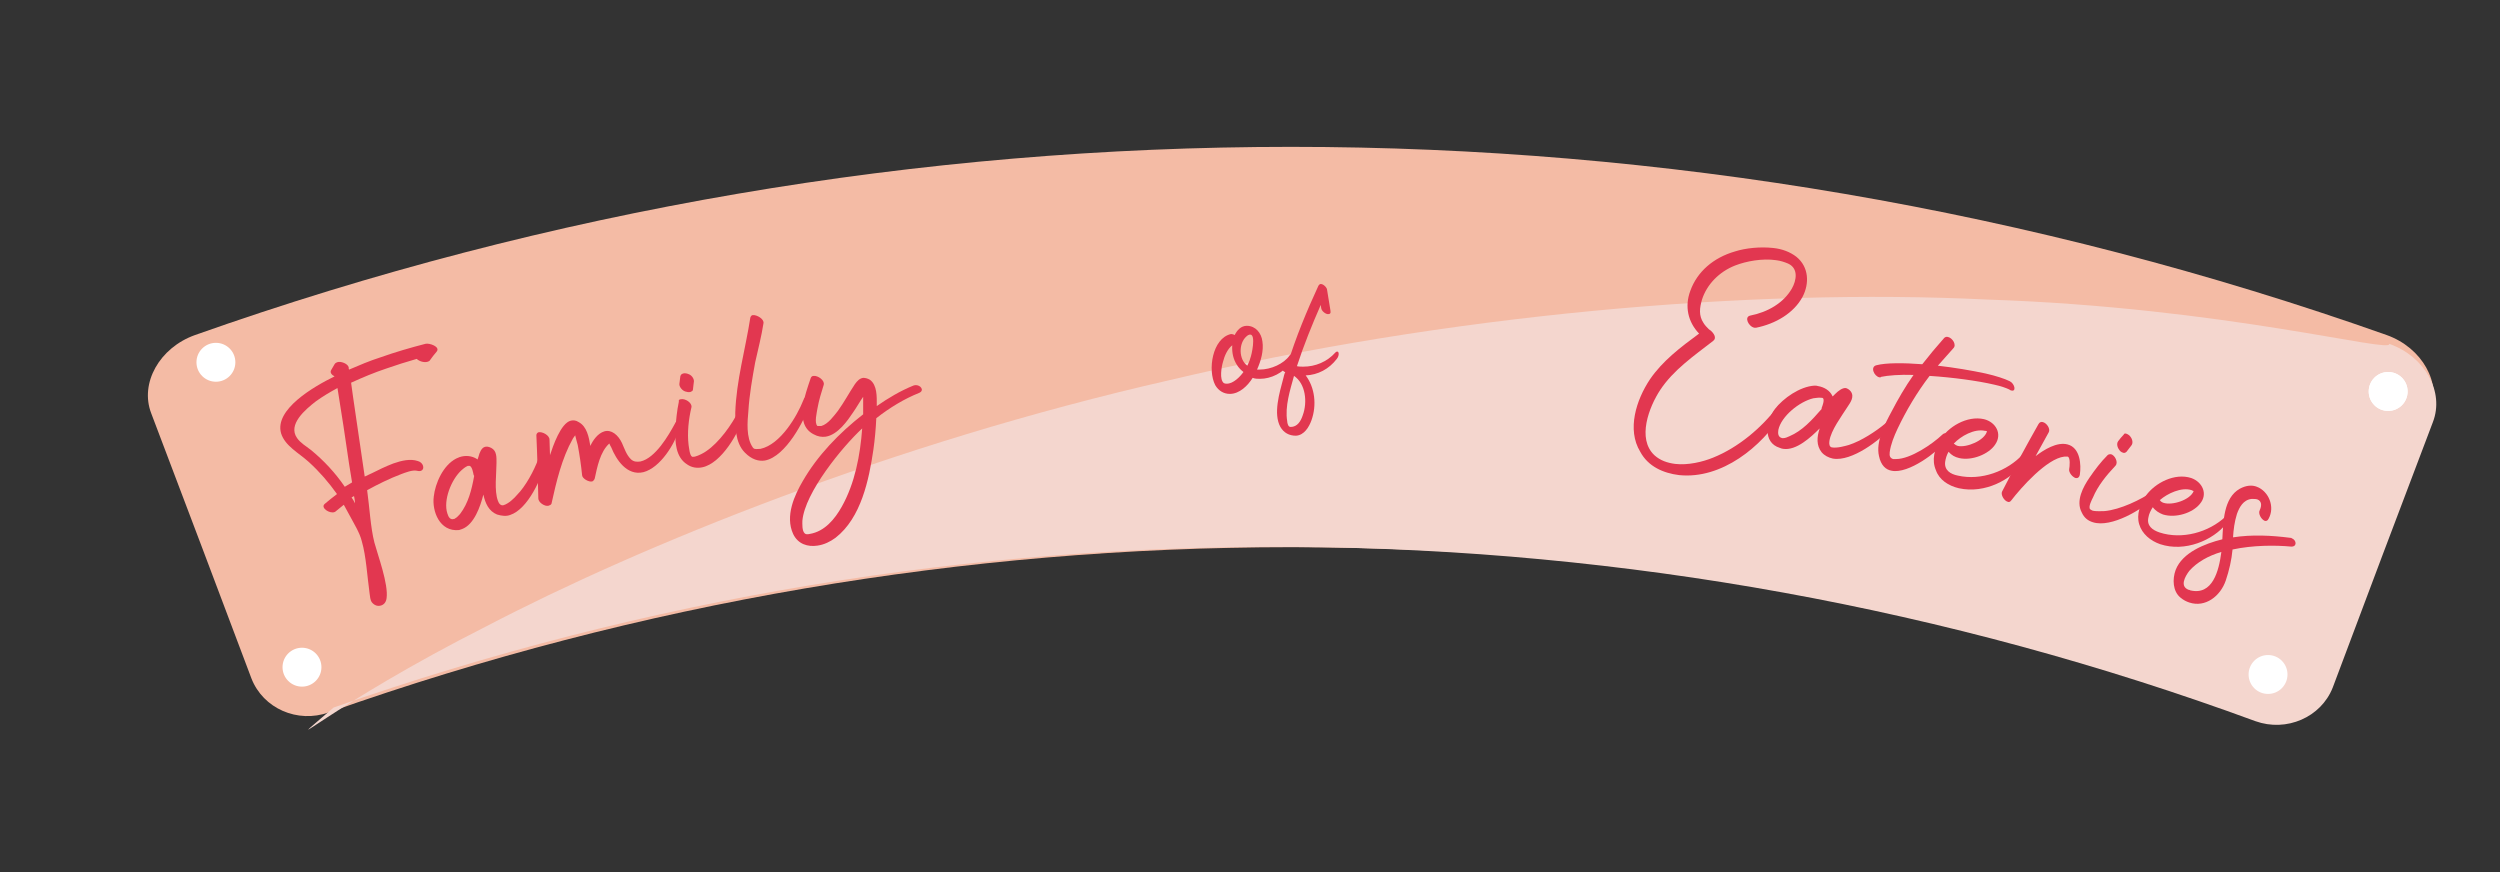 <?xml version="1.0" encoding="utf-8"?>
<!-- Generator: Adobe Illustrator 27.7.0, SVG Export Plug-In . SVG Version: 6.00 Build 0)  -->
<svg version="1.1" id="Layer_1" xmlns="http://www.w3.org/2000/svg" xmlns:xlink="http://www.w3.org/1999/xlink" x="0px" y="0px"
	 viewBox="0 0 514.1 179.4" style="enable-background:new 0 0 514.1 179.4;" xml:space="preserve">
<rect x="0" y="0" width="514.1" height="179.4" fill="#333333" stroke="none"/>
<style type="text/css">
	.st0{fill:#F4BBA5;}
	.st1{fill:#F4D6CE;}
	.st2{fill:#E23750;}
	.st3{fill:#FFFFFF;}
</style>
<g>
	<path class="st0" d="M463.3,146.5c-128-45.3-267.7-45.3-395.7,0c-6.4,2.3-13.5-0.8-15.9-7C44.9,121.4,38,103.2,31.1,85
		c-2.4-6.2,1.7-13.5,9-16.1c145.8-51.6,304.9-51.6,450.7,0c7.3,2.6,11.4,9.9,9,16.1c-6.9,18.2-13.8,36.4-20.6,54.6
		C476.8,145.7,469.7,148.8,463.3,146.5z"/>
</g>
<g>
	<path class="st1" d="M463.8,148.3c-126.8-46.6-266.5-48-395.2-2.8c-13.2,11.4-0.8-0.4,31.4-16.7c31.8-16.6,83.3-37.6,140.4-50.6
		c56.9-13.5,119.4-19,168.2-16.6c48.7,1.6,83.6,11.2,82.7,9.1c7.4,2.6,11.4,9.9,9,16.1c-6.9,18.2-13.8,36.4-20.6,54.6
		C477.3,147.5,470.2,150.6,463.8,148.3z"/>
</g>
<g>
	<g>
		<path class="st2" d="M57.8,89.1c-1.4-4.9,6.7-9.6,11-11.7c-0.6-0.3-1-0.8-0.7-1.3c0.2-0.4,0.5-0.8,0.7-1.2
			c0.1-0.2,0.3-0.3,0.5-0.4c0.8-0.3,2.2,0.3,2.4,1c0,0.2,0,0.4,0.1,0.5c2.1-0.9,4.2-1.8,6.4-2.5c3.1-1.1,6.2-2,9.3-2.8
			c0.8-0.2,3.1,0.6,2.3,1.6c-0.5,0.6-1,1.2-1.4,1.8c-0.1,0.2-0.3,0.2-0.5,0.3c-0.7,0.2-1.7-0.1-2.2-0.6c-2.1,0.6-4.3,1.3-6.3,2
			c-2.4,0.8-4.8,1.8-7.2,2.9c0.1,1,0.3,1.9,0.4,2.9c0.8,5.5,1.6,10.9,2.4,16.4c0.5-0.2,1-0.5,1.5-0.7c1.2-0.6,2.8-1.4,4.4-2
			c1.7-0.6,3.5-1,5-0.5c1.2,0.3,1.5,1.7,0.7,2c-0.2,0.1-0.5,0.1-0.9,0c-0.9-0.2-2.4,0.4-3.2,0.7c-2.4,0.9-4.8,2.1-7,3.3
			c0.5,3.6,0.7,7.7,1.5,10.8c0.7,2.6,2.9,8.5,2.5,11.4c-0.1,0.8-0.5,1.3-1.1,1.5c-0.6,0.2-1.3,0.1-1.9-0.6c-0.4-0.5-0.4-1.3-0.5-1.9
			c-0.5-3.6-0.7-7.6-1.6-10.7c-0.4-1.7-1.6-3.6-2.5-5.3c-0.4-0.7-0.8-1.5-1.2-2.2c-0.5,0.4-1.1,0.9-1.6,1.3
			c-0.1,0.1-0.1,0.1-0.3,0.2c-1,0.4-3-0.9-2-1.7c0.8-0.7,1.6-1.3,2.5-2c-1.7-2.4-3.6-4.6-5.8-6.6C61.4,93.1,58.6,91.7,57.8,89.1z
			 M61.1,90.1c0.7,1,1.9,1.7,2.8,2.4c2.7,2.2,5.1,4.8,7,7.6c0.5-0.3,1-0.6,1.5-0.9c-0.2-1.2-0.4-2.5-0.6-3.7
			c-0.9-6.3-1.4-9.4-2.4-15.7c-1.5,0.8-3,1.7-4.4,2.7C62.8,84.2,59.1,87.3,61.1,90.1z M72.8,102c-0.2,0.1-0.3,0.2-0.5,0.3
			c0.3,0.4,0.5,0.8,0.7,1.2C73,103,72.9,102.5,72.8,102z M76.5,122.6C76.5,122.6,76.5,122.6,76.5,122.6
			C76.5,122.6,76.5,122.6,76.5,122.6z"/>
		<path class="st2" d="M89.2,102.1c0.3-2.7,1.9-6.4,4.6-7.8c0.2-0.1,0.5-0.2,0.7-0.3c1.2-0.4,2.5-0.3,3.6,0.4c0,0,0.1,0.1,0.1,0.1
			c0.1-0.2,0.1-0.4,0.2-0.6c0.2-0.8,0.6-1.8,1.3-2c0.3-0.1,0.7-0.1,1.3,0.2c1.2,0.6,1.1,2,1.1,3.1c0,2.2-0.5,5.7,0.3,7.8
			c0.2,0.6,0.6,1,1.1,0.9c1.1-0.3,2.3-1.5,2.8-2.1c1.8-1.8,3.5-5,4.4-7.4c0.1-0.3,0.3-0.5,0.5-0.5c0.5-0.1,1.1,0.4,0.9,1.2
			c-0.6,3-3.5,9.6-7.2,10.8c-0.8,0.3-1.7,0.2-2.7-0.1c-1.7-0.7-2.4-2.3-2.8-4.1c-0.6,2.4-1.9,6.2-4.4,7.1c-0.2,0.1-0.4,0.1-0.6,0.2
			C90.4,109.4,88.8,105.1,89.2,102.1z M93.4,106.7c0.1,0,0.1,0,0.2-0.1c0.4-0.2,0.7-0.6,1-0.9c1.7-2.2,2.4-5,2.9-7.8
			c0-0.1,0-0.1-0.1-0.2c-0.1-0.5-0.3-1.7-0.8-1.9c-0.1,0-0.2,0-0.4,0c-0.5,0.2-1.1,0.7-1.3,0.9c-2.1,1.9-3.8,6.2-2.9,8.9
			C92.2,106.3,92.6,107,93.4,106.7z"/>
		<path class="st2" d="M112.8,104c-0.8,0.2-2.1-0.7-2.1-1.5c-0.1-4.3-0.2-8.7-0.4-13c0-0.3,0.2-0.5,0.4-0.6c0.8-0.2,2.3,0.6,2.3,1.5
			c0,1.1,0.1,2.1,0.1,3.2c0.6-1.8,2.2-6.6,4.3-7.1c0.5-0.1,1-0.1,1.6,0.3c1.7,0.9,2.1,3.1,2.4,4.9c0.5-1.1,1.5-2.6,2.9-3
			c1.4-0.4,2.8,0.7,3.6,2.4c0.5,1.1,0.9,2.4,1.8,3.3c0.6,0.6,1.3,0.6,2,0.5c3.1-0.7,5.8-5.4,7.1-7.8c0.1-0.3,0.3-0.4,0.4-0.4
			c0.4-0.1,0.7,0.9,0.4,1.7c-0.8,2.8-3.8,7.8-7.3,8.7c-3.4,0.8-5.6-2.6-6.6-5.1c-0.1-0.2-0.3-0.5-0.4-0.8c-1.9,1.7-2.5,4.9-3,7.2
			c-0.1,0.3-0.3,0.5-0.5,0.6c-0.7,0.2-2.1-0.6-2.1-1.3c-0.2-2-0.5-4.1-0.9-6.2c-0.2-0.6-0.3-1.2-0.5-1.9c0,0,0-0.1,0-0.1
			c-0.2,0.3-0.4,0.5-0.5,0.7c-2.3,4.1-3.4,8.9-4.4,13.4C113.3,103.8,113.1,103.9,112.8,104z M119,88.5C119,88.5,118.9,88.5,119,88.5
			C119,88.5,119,88.5,119,88.5z"/>
		<path class="st2" d="M140,82.1c0.9-0.2,2.3,0.7,2.2,1.6c-0.6,2.5-0.9,5.3-0.6,7.8c0.1,0.5,0.2,2.1,0.7,2.4c0.1,0.1,0.3,0,0.6,0
			c0.8-0.2,1.9-0.8,2.3-1.1c2.7-1.8,5.3-5.5,6.7-8.3c0.1-0.3,0.2-0.4,0.4-0.4c0.4-0.1,0.7,0.9,0.5,1.8c-0.8,2.9-4.4,9.4-8.4,10.2
			c-1,0.2-2.1,0.1-3.1-0.6c-2.4-1.5-2.5-4.7-2.4-7.1c0.1-1.9,0.3-3.9,0.7-5.8C139.5,82.3,139.7,82.1,140,82.1z M140.5,76.8
			c0.3-0.1,0.8,0,1,0.1c0.7,0.2,1.2,0.9,1.2,1.5c-0.1,0.5-0.1,1.1-0.2,1.7c0,0.3-0.3,0.4-0.5,0.5c-0.4,0.1-0.8,0-1.1-0.1
			c-0.6-0.2-1.2-0.9-1.2-1.5c0.1-0.5,0.1-1.1,0.2-1.6C140,77,140.2,76.9,140.5,76.8z"/>
		<path class="st2" d="M165.7,81.7c0.4-0.1,0.9,0.9,0.7,1.7c-0.9,2.9-4.8,10.5-9.1,11.3c-1.3,0.2-2.7-0.2-4.1-1.6
			c-2.1-2.1-2-5.6-2-8.2c0.2-6.6,2.1-13.1,3.1-19.6c0.1-0.3,0.3-0.5,0.5-0.5c0.8-0.1,2.4,0.8,2.2,1.7c-0.4,2.6-1.1,5.3-1.7,8
			c-0.6,3.3-1.2,6.7-1.4,10c-0.2,2.2-0.5,5.5,0.9,7.5c0.2,0.3,0.4,0.3,0.4,0.3c0.4,0.1,0.8,0,1.2,0c4.1-0.9,7.5-6.7,8.8-10
			C165.4,81.8,165.5,81.7,165.7,81.7z"/>
		<path class="st2" d="M165.1,98.9c3-5.2,7.4-9.8,12.4-13.7c0-1.2,0-2.4,0-3.6c-0.7,1-1.3,2.1-2,3.1c-1.2,1.8-3.2,4.7-5.7,5.1
			c-0.8,0.1-1.6,0-2.5-0.5c-4.1-2.1-1.6-8.5-0.6-11.5c0.1-0.3,0.3-0.5,0.6-0.5c0.9-0.1,2.3,0.9,2.1,1.8c-0.5,1.6-1,3.2-1.3,4.9
			c-0.1,0.7-0.7,3,0,3.6c0,0,0.4,0,0.7,0c0,0,0.1,0,0.1,0c1.4-0.4,2.6-2.1,3.4-3.1c1.3-1.8,2.3-3.7,3.5-5.5c0.5-0.7,1-1.2,1.7-1.3
			c0.4,0,0.9,0.1,1.4,0.4c1.5,1.1,1.4,3.5,1.4,5.1c0,0.1,0,0.2,0,0.3c2.3-1.6,4.8-3.1,7.5-4.2c0.1,0,0.2-0.1,0.4-0.1
			c1.1-0.1,2,1.1,0.8,1.6c-3,1.2-6,3-8.8,5.2c-0.1,2.2-0.3,4.4-0.6,6.5c-0.9,6.1-2.5,14-7.8,18.1c-1.1,0.8-2.3,1.4-3.7,1.6
			c-2,0.3-4-0.3-5-2.4C161.4,106.1,163.4,101.8,165.1,98.9z M165.5,109.7c0.2,0.2,0.6,0.2,1,0.1c3.1-0.5,5.2-3.1,6.6-5.6
			c2.7-4.8,3.8-10.6,4.2-16.1c-4.1,3.8-11.8,13.2-12.3,19C165,107.7,164.9,109.2,165.5,109.7z"/>
	</g>
</g>
<g>
</g>
<g>
	<path class="st2" d="M253.1,68.7c0.1,0,0.1,0,0.2,0c0.2,0,0.4,0.1,0.6,0.2c0.5-1,1.3-1.9,2.5-1.9c1.8,0,3,1.5,3.2,3.2
		c0.3,1.9-0.3,4-1.1,5.8c0.2,0,0.3,0,0.5,0c2.4,0,5-1.2,6.2-2.9c0.1-0.2,0.2-0.2,0.3-0.2c0.3,0,0.3,1.1-0.2,1.8
		c-1.5,2-3.9,3.2-6.2,3.2c-0.5,0-1,0-1.5-0.2c-1,1.6-2.7,3.3-4.7,3.3c-1.2,0-2.3-0.6-3-1.8C248.3,76.1,249.3,69.6,253.1,68.7z
		 M251.7,78.8c0.2,0.1,0.4,0.1,0.6,0.1c1.3,0,2.7-1.4,3.4-2.4c-0.5-0.4-1-0.9-1.3-1.4c-0.8-1.2-1.1-2.6-1-4.1
		c-1,0.8-1.6,2.2-1.9,3.4C251.2,75.4,250.7,78.1,251.7,78.8z M256.5,75.2c0.2-0.5,0.5-1,0.6-1.5c0.3-0.7,1.2-4.9,0-4.9
		c-0.2,0-0.5,0.1-0.8,0.4C254.7,70.6,254.7,73.9,256.5,75.2z"/>
	<path class="st2" d="M263.9,77.8c0.1-0.4,0.2-0.9,0.4-1.3c0,0-0.1,0-0.1,0c-0.7-0.3-1.3-1.8-0.3-1.8c0.1,0,0.1,0,0.2,0
		c0.2,0,0.5,0.1,0.7,0.1c1.7-5.5,3.9-10.8,6.3-16c0.1-0.2,0.3-0.4,0.5-0.4c0.6,0,1.3,0.8,1.3,1.2c0.2,1.4,0.5,2.9,0.7,4.3
		c0.1,0.5-0.1,0.7-0.5,0.7c-0.5,0-1.3-0.6-1.4-1.2c0-0.2-0.1-0.4-0.1-0.7c-1.8,4.1-3.5,8.3-4.9,12.6c0.4,0.1,0.9,0.1,1.3,0.1
		c2.5,0,4.9-1,6.6-2.9c0.2-0.2,0.3-0.2,0.4-0.2c0.4,0,0.4,0.9-0.1,1.5c-1.6,2.1-3.9,3.3-6.4,3.4c1.9,2.5,2.3,6.1,1.2,9.2
		c-0.5,1.4-1.5,3.1-3.2,3.2c-1.4,0-2.5-0.6-3.2-1.8C261.8,85.1,263.1,80.8,263.9,77.8z M264.7,86.6c0,0.4,0.2,0.9,0.3,1
		c0,0,0.1,0.1,0.1,0.1c0,0,0.2,0.1,0.3,0.1c1.4,0,2.1-1.2,2.5-2.4c1-2.7,0.6-6.5-1.8-8.1C265.3,80.2,264.2,83.6,264.7,86.6z"/>
</g>
<g>
	<g>
		<path class="st2" d="M339.3,78c2.6-3.8,6.3-6.6,10.1-9.4c-2.3-2.4-3-5.6-1.8-8.8c1.4-3.9,4.7-6.8,9.2-8.1c2.2-0.7,5.2-1,7.9-0.7
			c1.8,0.2,3.4,0.8,4.7,1.8c2.6,2.1,2.7,5.5,1.3,8.2c-1.8,3.4-5.6,5.6-9.6,6.4c-0.1,0-0.2,0-0.3,0c-1.2-0.2-2.2-2.2-0.9-2.5
			c3.6-0.7,6.9-2.6,8.6-5.6c0.9-1.6,1.4-4.1-0.8-5.1c-0.7-0.3-1.6-0.6-2.5-0.7c-2.8-0.4-6.1,0.2-8.4,1.1c-3.3,1.3-5.8,3.9-6.8,7
			c-0.5,1.7-0.7,3.3,0.3,4.8c0.3,0.5,0.7,0.9,1.1,1.3c0.1,0.1,0.6,0.4,0.5,0.4c0,0,0,0-0.1-0.1c0.6,0.5,1.3,1.5,0.5,2.1
			c-4,3.1-8.2,6-10.9,10.1c-2.3,3.5-4.8,10-1.2,13.4c1.2,1.1,2.7,1.6,4.3,1.8c2.6,0.3,5.6-0.4,7.8-1.3c5.2-2.1,9.9-6.1,13.2-10.4
			c0.2-0.3,0.4-0.4,0.7-0.4c0.5,0.1,0.7,1,0.3,1.8c-4.2,6.7-12.4,13.5-21.2,12.6c-3.3-0.4-6.4-1.8-8-4.8
			C334.5,88.3,336.5,82.2,339.3,78z"/>
		<path class="st2" d="M365,84.1c1.7-2.2,5.1-4.6,8.1-4.8c0.3,0,0.5,0,0.8,0.1c1.2,0.2,2.4,0.9,2.9,2c0,0,0,0.1,0.1,0.1
			c0.2-0.2,0.3-0.3,0.5-0.5c0.6-0.6,1.5-1.3,2.2-1.2c0.3,0.1,0.7,0.3,1,0.7c0.8,1.1-0.1,2.3-0.7,3.2c-1.2,1.9-3.4,4.8-3.7,7
			c-0.1,0.6,0,1.2,0.5,1.3c1.1,0.2,2.8-0.3,3.5-0.5c2.5-0.8,5.6-2.8,7.6-4.5c0.2-0.2,0.5-0.3,0.7-0.3c0.5,0.1,0.8,0.8,0.2,1.4
			c-2,2.3-7.9,6.9-11.8,6.2c-0.9-0.2-1.7-0.6-2.3-1.3c-1.1-1.4-1-3.1-0.4-4.9c-1.8,1.8-4.8,4.6-7.5,4.2c-0.2,0-0.4-0.1-0.7-0.2
			C362.4,91,363.2,86.5,365,84.1z M366.5,90.1c0.1,0,0.1,0,0.2,0c0.4,0,0.9-0.2,1.3-0.4c2.6-1.1,4.6-3.3,6.6-5.6c0-0.1,0-0.1,0-0.2
			c0.2-0.5,0.6-1.6,0.3-2c-0.1-0.1-0.2-0.1-0.4-0.1c-0.5-0.1-1.3,0.1-1.6,0.1c-2.9,0.7-6.6,3.7-7.2,6.5
			C365.6,89.1,365.6,89.9,366.5,90.1z"/>
		<path class="st2" d="M386.5,77.6c-1.1-0.2-2-2.2-0.6-2.5c1.9-0.5,5.5-0.5,9.4-0.2c1.4-1.8,2.9-3.6,4.5-5.4
			c0.2-0.2,0.5-0.3,0.8-0.2c0.9,0.2,1.8,1.6,1.1,2.3c-1.1,1.2-2.1,2.4-3.2,3.6c3.5,0.4,7,1,9.8,1.6c2.2,0.5,4,1.1,5,1.6
			c1,0.5,1.4,2.2,0.3,1.9c-0.1,0-0.3-0.1-0.4-0.2c-0.6-0.3-1.7-0.7-3.1-1c-3.4-0.8-8.6-1.5-13.3-1.8c-2.6,3.4-4.8,7.1-6.6,10.9
			c-0.7,1.5-1.4,3.2-1.6,4.8c-0.1,0.8,0.1,1.2,0.7,1.4c0.2,0,0.4,0,0.6,0c3,0,7.5-3.1,9.5-5c0.3-0.3,0.5-0.3,0.7-0.3
			c0.5,0.1,0.4,1.1-0.1,1.8c-1.6,2-7.5,6.6-11,5.9c-1.2-0.2-2.2-1.1-2.6-3c-0.7-3,1.2-6.6,2.6-9.2c1.3-2.5,2.8-5.1,4.5-7.5
			c-2.8-0.1-5.3,0.1-6.7,0.4C386.8,77.6,386.7,77.6,386.5,77.6z"/>
		<path class="st2" d="M398.9,90.6c1.6-2.8,5.6-5.2,9.1-4.4c2.4,0.6,3.8,3,2.3,5.2c-1.3,2-4.8,3.4-7.4,2.8c-0.9-0.2-1.6-0.6-2.2-1.3
			c-0.4,0.7-0.6,1.4-0.7,2.1c-0.2,1.7,1.1,2.5,2.6,2.8c4.8,1.1,10.2-0.9,13.4-4.4c0.2-0.3,0.4-0.4,0.5-0.3c0.3,0.1,0.2,1.2-0.3,1.9
			c-2.5,3.6-8,6.6-13.4,5.4c-2.1-0.5-4-1.7-4.7-3.7C397.2,94.6,397.8,92.4,398.9,90.6z M401.9,91.3c0.2,0.2,0.4,0.3,0.7,0.4
			c1.8,0.4,5.5-1.1,6-3c-0.1-0.1-0.3-0.1-0.4-0.1c-2.2-0.5-5,1.1-6.4,2.6C401.8,91.3,401.8,91.3,401.9,91.3z"/>
		<path class="st2" d="M412.9,103.2c-0.8-0.2-1.5-1.5-1.2-2.1c2.4-4.7,4.9-9.3,7.5-13.9c0.2-0.4,0.6-0.5,0.9-0.4
			c0.8,0.2,1.6,1.4,1.2,2.1c-0.9,1.6-1.8,3.3-2.7,4.9c1.7-1.3,4.4-3,6.6-2.4c2.6,0.7,2.8,4.2,2.5,6.2c-0.1,0.6-0.5,0.8-0.9,0.7
			c-0.6-0.2-1.4-1.1-1.3-1.8c0.1-0.5,0.3-2.4-0.3-2.6c-0.1,0-0.4,0-0.7,0c-3.6,0.4-8.9,6.4-10.9,9
			C413.4,103.2,413.1,103.3,412.9,103.2z"/>
		<path class="st2" d="M434.1,93.4c0.8,0.2,1.6,1.7,0.9,2.4c-1.8,1.9-3.6,4.1-4.6,6.5c-0.2,0.4-1,1.9-0.6,2.4
			c0.1,0.1,0.3,0.2,0.5,0.3c0.7,0.2,2,0.1,2.5,0.1c3.2-0.3,7.4-2.3,10-4.1c0.2-0.2,0.4-0.2,0.5-0.2c0.4,0.1,0.1,1.1-0.5,1.7
			c-2.2,2.2-8.6,6.1-12.4,4.9c-1-0.3-1.8-0.9-2.3-2c-1.3-2.4,0.3-5.3,1.6-7.2c1.1-1.6,2.3-3.2,3.7-4.6
			C433.6,93.4,433.9,93.4,434.1,93.4z M437.3,89.2c0.3,0.1,0.7,0.4,0.8,0.6c0.4,0.5,0.6,1.3,0.2,1.8c-0.3,0.4-0.7,0.9-1,1.3
			c-0.2,0.2-0.5,0.3-0.7,0.2c-0.4-0.1-0.7-0.4-0.8-0.6c-0.4-0.5-0.6-1.3-0.2-1.8c0.3-0.4,0.7-0.9,1.1-1.3
			C436.8,89.1,437.1,89.1,437.3,89.2z"/>
		<path class="st2" d="M441.3,101.9c1.9-2.6,5.9-4.7,9.3-3.6c2.3,0.8,3.5,3.3,1.8,5.3c-1.5,1.9-5,3-7.6,2.2
			c-0.8-0.3-1.6-0.8-2.1-1.5c-0.4,0.6-0.8,1.4-0.9,2.1c-0.4,1.7,0.8,2.6,2.3,3.1c4.6,1.5,10.1,0,13.6-3.3c0.3-0.2,0.4-0.3,0.5-0.3
			c0.3,0.1,0.1,1.2-0.4,1.8c-2.7,3.4-8.5,5.9-13.6,4.2c-2-0.7-3.7-2.1-4.3-4.1C439.3,105.8,440.1,103.6,441.3,101.9z M444.2,102.9
			c0.1,0.2,0.4,0.4,0.7,0.5c1.8,0.6,5.5-0.6,6.2-2.4c-0.1-0.1-0.3-0.1-0.4-0.2c-2.1-0.7-5,0.7-6.5,2
			C444.1,102.8,444.2,102.9,444.2,102.9z"/>
		<path class="st2" d="M447.4,117.2c1.4-3.6,6-5.4,9.6-6.3c0.2-3.5,0.2-8.5,3.6-10.4c1.3-0.7,2.5-0.8,3.5-0.4
			c2.4,0.9,3.8,4.1,2.4,6.6c-0.2,0.4-0.5,0.5-0.8,0.4c-0.7-0.3-1.4-1.5-1-2.2c0.5-1.1,0.3-1.9-0.5-2.2c-0.3-0.1-0.7-0.1-1.2-0.1
			c-1.7,0.2-2.5,1.7-3,3.1c-0.5,1.6-0.7,3.2-0.8,4.8c3.9-0.6,7.9-0.4,11.8,0.1c0.1,0,0.2,0,0.3,0.1c1,0.4,1.1,1.8-0.2,1.7
			c-3.2-0.3-7.8-0.3-12,0.6c-0.2,2.2-0.7,4.3-1.4,6.4c-1.1,3.2-4.2,5.6-7.5,4.5c-0.6-0.2-1.2-0.5-1.8-1
			C446.8,121.6,446.7,119.1,447.4,117.2z M450.1,121.3c0.1,0,0.2,0,0.3,0.1c4.6,1.1,5.9-4,6.4-7.9c-2.7,0.8-5,2.1-6.6,3.9
			C449.3,118.6,448.2,120.6,450.1,121.3z"/>
	</g>
</g>
<circle class="st3" cx="44.4" cy="74.5" r="4"/>
<circle class="st3" cx="62.1" cy="137.2" r="4"/>
<circle class="st3" cx="466.4" cy="138.7" r="4"/>
<circle class="st3" cx="491.1" cy="80.5" r="4"/>
<circle class="st3" cx="491.1" cy="80.5" r="4"/>
</svg>
